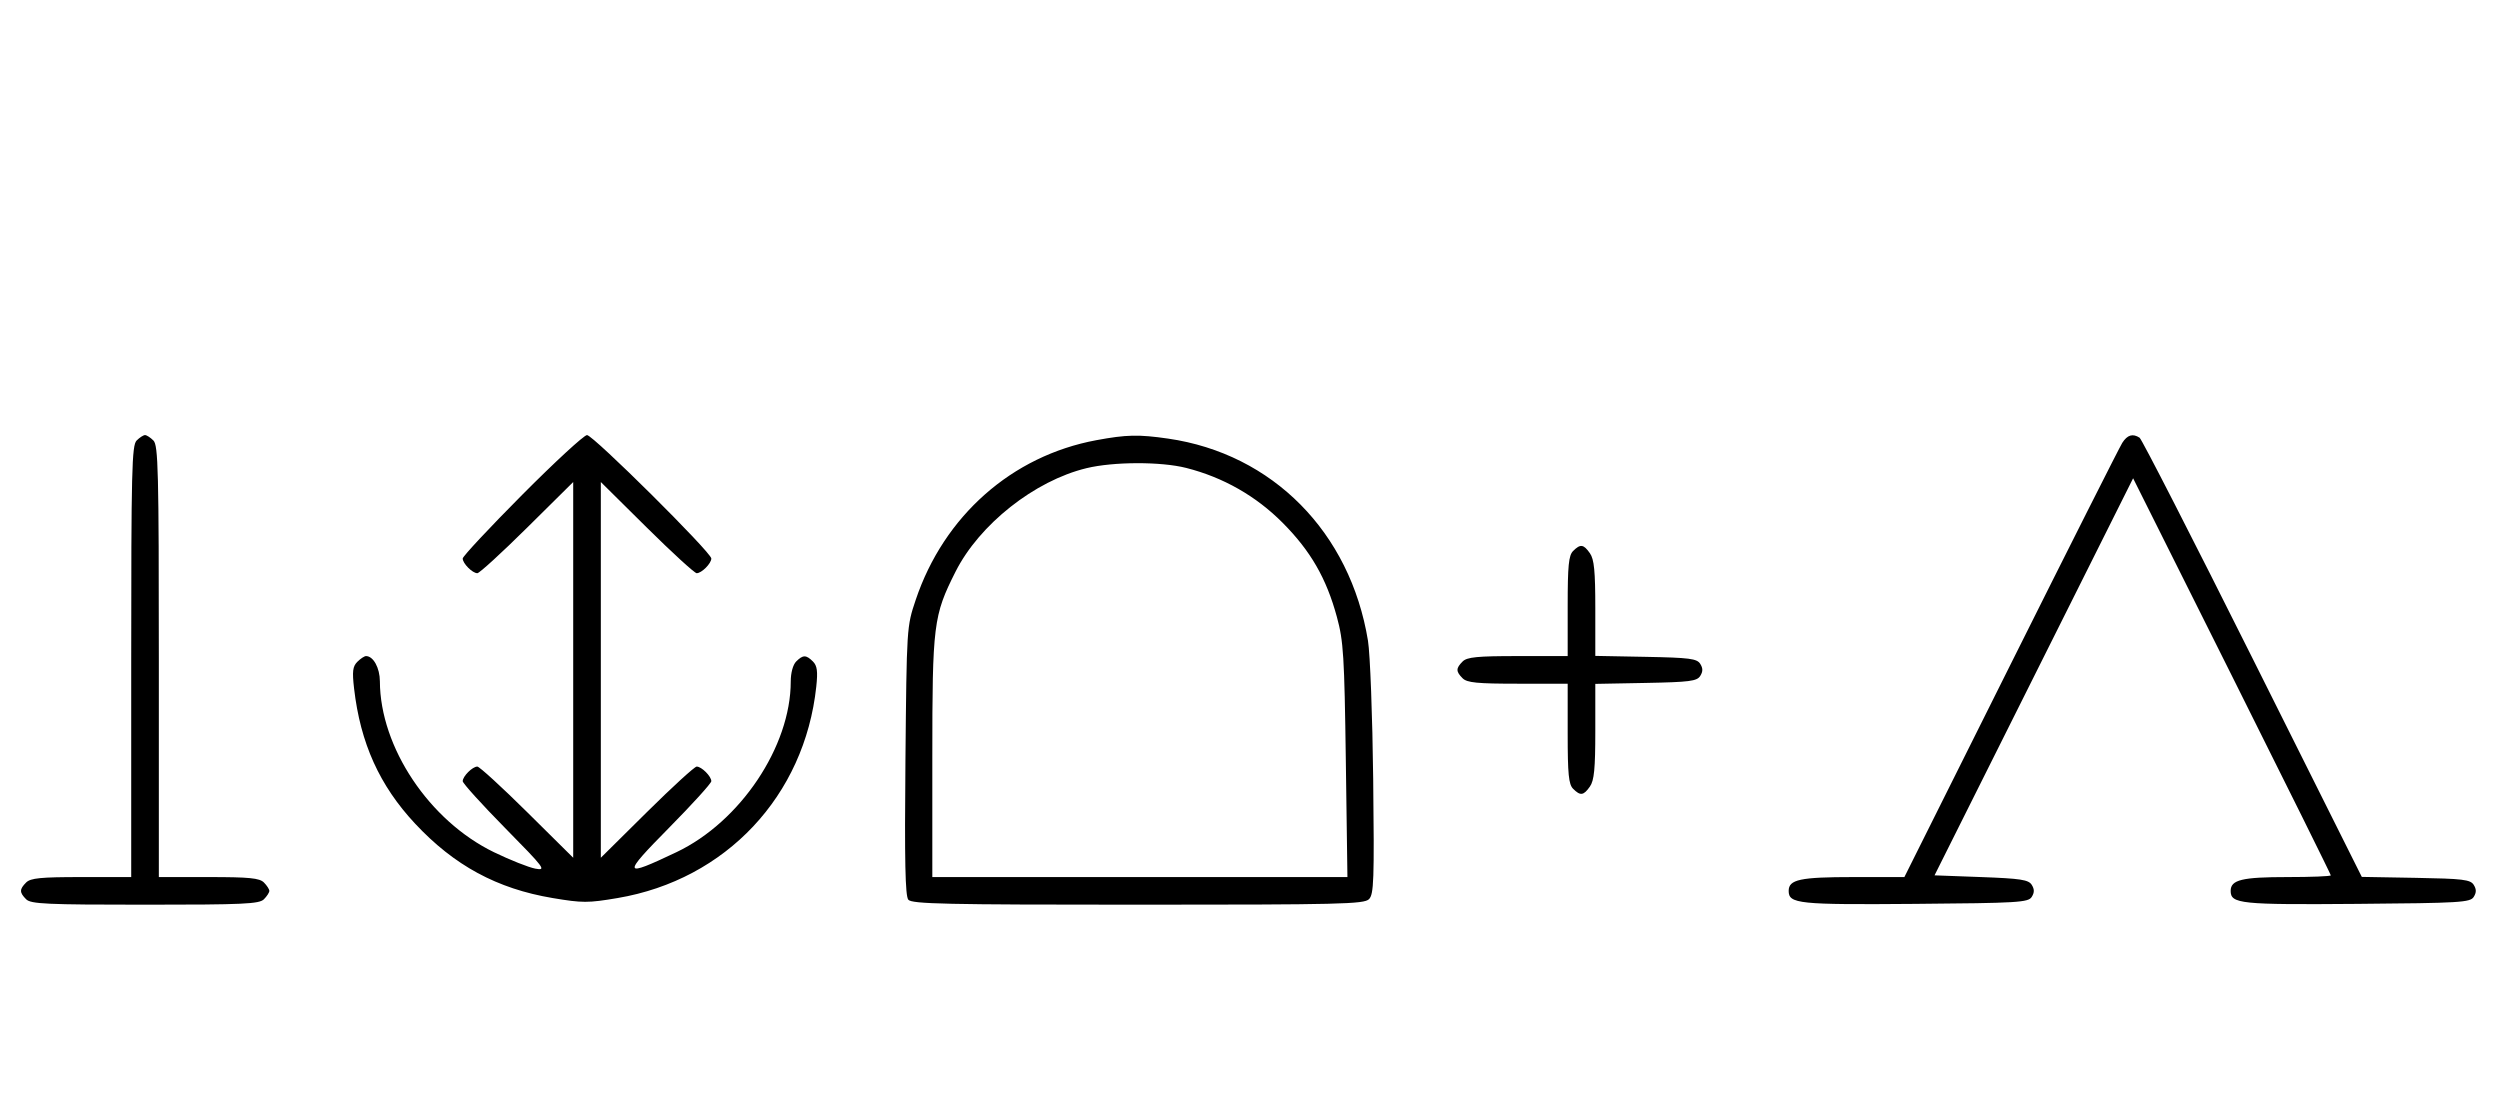 <svg xmlns="http://www.w3.org/2000/svg" width="724" height="324" viewBox="0 0 724 324" version="1.1">
	<path d="M 39.571 127.571 C 38.176 128.966, 38 136.152, 38 191.571 L 38 254 23.571 254 C 11.788 254, 8.855 254.288, 7.571 255.571 C 5.598 257.545, 5.598 258.455, 7.571 260.429 C 8.936 261.793, 13.463 262, 42 262 C 70.537 262, 75.064 261.793, 76.429 260.429 C 77.293 259.564, 78 258.471, 78 258 C 78 257.529, 77.293 256.436, 76.429 255.571 C 75.145 254.288, 72.212 254, 60.429 254 L 46 254 46 191.571 C 46 136.152, 45.824 128.966, 44.429 127.571 C 43.564 126.707, 42.471 126, 42 126 C 41.529 126, 40.436 126.707, 39.571 127.571 M 151.213 143.315 C 141.746 152.838, 134 161.131, 134 161.743 C 134 163.175, 136.813 166, 138.239 166 C 138.841 166, 145.334 160.059, 152.667 152.798 L 166 139.595 166 194 L 166 248.405 152.667 235.202 C 145.334 227.941, 138.841 222, 138.239 222 C 136.825 222, 134 224.820, 134 226.232 C 134 226.831, 139.512 232.922, 146.250 239.767 C 157.854 251.556, 158.316 252.178, 155 251.551 C 153.075 251.188, 147.701 249.050, 143.058 246.802 C 124.325 237.728, 110.082 216.402, 110.015 197.321 C 110.001 193.426, 108.122 190, 106 190 C 105.529 190, 104.399 190.743, 103.491 191.652 C 102.141 193.002, 101.968 194.418, 102.543 199.402 C 104.370 215.225, 109.908 227.486, 120.208 238.516 C 131.540 250.650, 143.935 257.363, 160 260.066 C 168.680 261.527, 170.270 261.528, 178.848 260.076 C 210.222 254.765, 233.026 230.492, 236.396 198.822 C 236.867 194.401, 236.653 192.795, 235.429 191.572 C 233.455 189.598, 232.545 189.598, 230.571 191.571 C 229.640 192.503, 229 194.860, 229 197.361 C 229 216.180, 214.386 238.003, 195.899 246.791 C 180.230 254.239, 180.042 253.620, 193.750 239.732 C 200.488 232.906, 206 226.831, 206 226.232 C 206 224.820, 203.175 222, 201.761 222 C 201.159 222, 194.666 227.941, 187.333 235.202 L 174 248.405 174 194 L 174 139.595 187.333 152.798 C 194.666 160.059, 201.159 166, 201.761 166 C 203.187 166, 206 163.175, 206 161.743 C 206 159.994, 171.761 126, 170 126 C 169.134 126, 160.680 133.792, 151.213 143.315 M 317.500 127.478 C 293.039 132.012, 273.366 149.404, 265.191 173.722 C 262.580 181.488, 262.575 181.560, 262.215 220.309 C 261.944 249.399, 262.153 259.480, 263.049 260.559 C 264.068 261.787, 273.920 262, 329.551 262 C 388.035 262, 395.024 261.833, 396.454 260.403 C 397.869 258.988, 398.009 255.010, 397.677 225.653 C 397.471 207.419, 396.791 189.374, 396.166 185.553 C 391.029 154.140, 368.537 131.395, 338.284 127.020 C 329.729 125.784, 326.225 125.861, 317.500 127.478 M 614.612 128.250 C 613.823 129.488, 599.302 158.287, 582.343 192.250 L 551.508 254 536.688 254 C 521.298 254, 518 254.706, 518 258 C 518 261.750, 520.791 262.037, 554.601 261.764 C 584.469 261.523, 587.378 261.349, 588.386 259.750 C 589.190 258.476, 589.190 257.524, 588.389 256.250 C 587.457 254.768, 585.214 254.423, 573.765 254 L 560.241 253.500 588.996 196.003 L 617.750 138.507 646.375 195.750 C 662.119 227.234, 675 253.220, 675 253.497 C 675 253.773, 669.345 254, 662.434 254 C 649.276 254, 646 254.797, 646 258 C 646 261.750, 648.791 262.037, 682.601 261.764 C 712.469 261.523, 715.378 261.349, 716.386 259.750 C 717.190 258.475, 717.191 257.525, 716.387 256.250 C 715.427 254.726, 713.268 254.465, 699.631 254.225 L 683.978 253.949 652.370 190.725 C 634.986 155.951, 620.254 127.169, 619.631 126.765 C 617.647 125.476, 616.086 125.938, 614.612 128.250 M 314.645 135.584 C 299.614 139.223, 283.609 151.880, 276.708 165.587 C 270.315 178.282, 270 180.812, 270 219.394 L 270 254 330.107 254 L 390.215 254 389.751 220.250 C 389.333 189.884, 389.074 185.716, 387.168 178.686 C 384.132 167.489, 379.569 159.565, 371.459 151.405 C 363.744 143.643, 354.243 138.236, 343.540 135.515 C 336.213 133.653, 322.488 133.685, 314.645 135.584 M 455.571 159.571 C 454.288 160.855, 454 163.788, 454 175.571 L 454 190 439.571 190 C 427.788 190, 424.855 190.288, 423.571 191.571 C 421.598 193.545, 421.598 194.455, 423.571 196.429 C 424.855 197.712, 427.788 198, 439.571 198 L 454 198 454 212.429 C 454 224.212, 454.288 227.145, 455.571 228.429 C 457.678 230.535, 458.598 230.412, 460.443 227.777 C 461.669 226.028, 462 222.631, 462 211.804 L 462 198.053 476.643 197.777 C 489.314 197.537, 491.433 197.264, 492.387 195.750 C 493.191 194.475, 493.191 193.525, 492.387 192.250 C 491.433 190.736, 489.314 190.463, 476.643 190.223 L 462 189.947 462 176.196 C 462 165.369, 461.669 161.972, 460.443 160.223 C 458.598 157.588, 457.678 157.465, 455.571 159.571 " stroke="none" fill="black" fill-rule="evenodd"/>
</svg>
